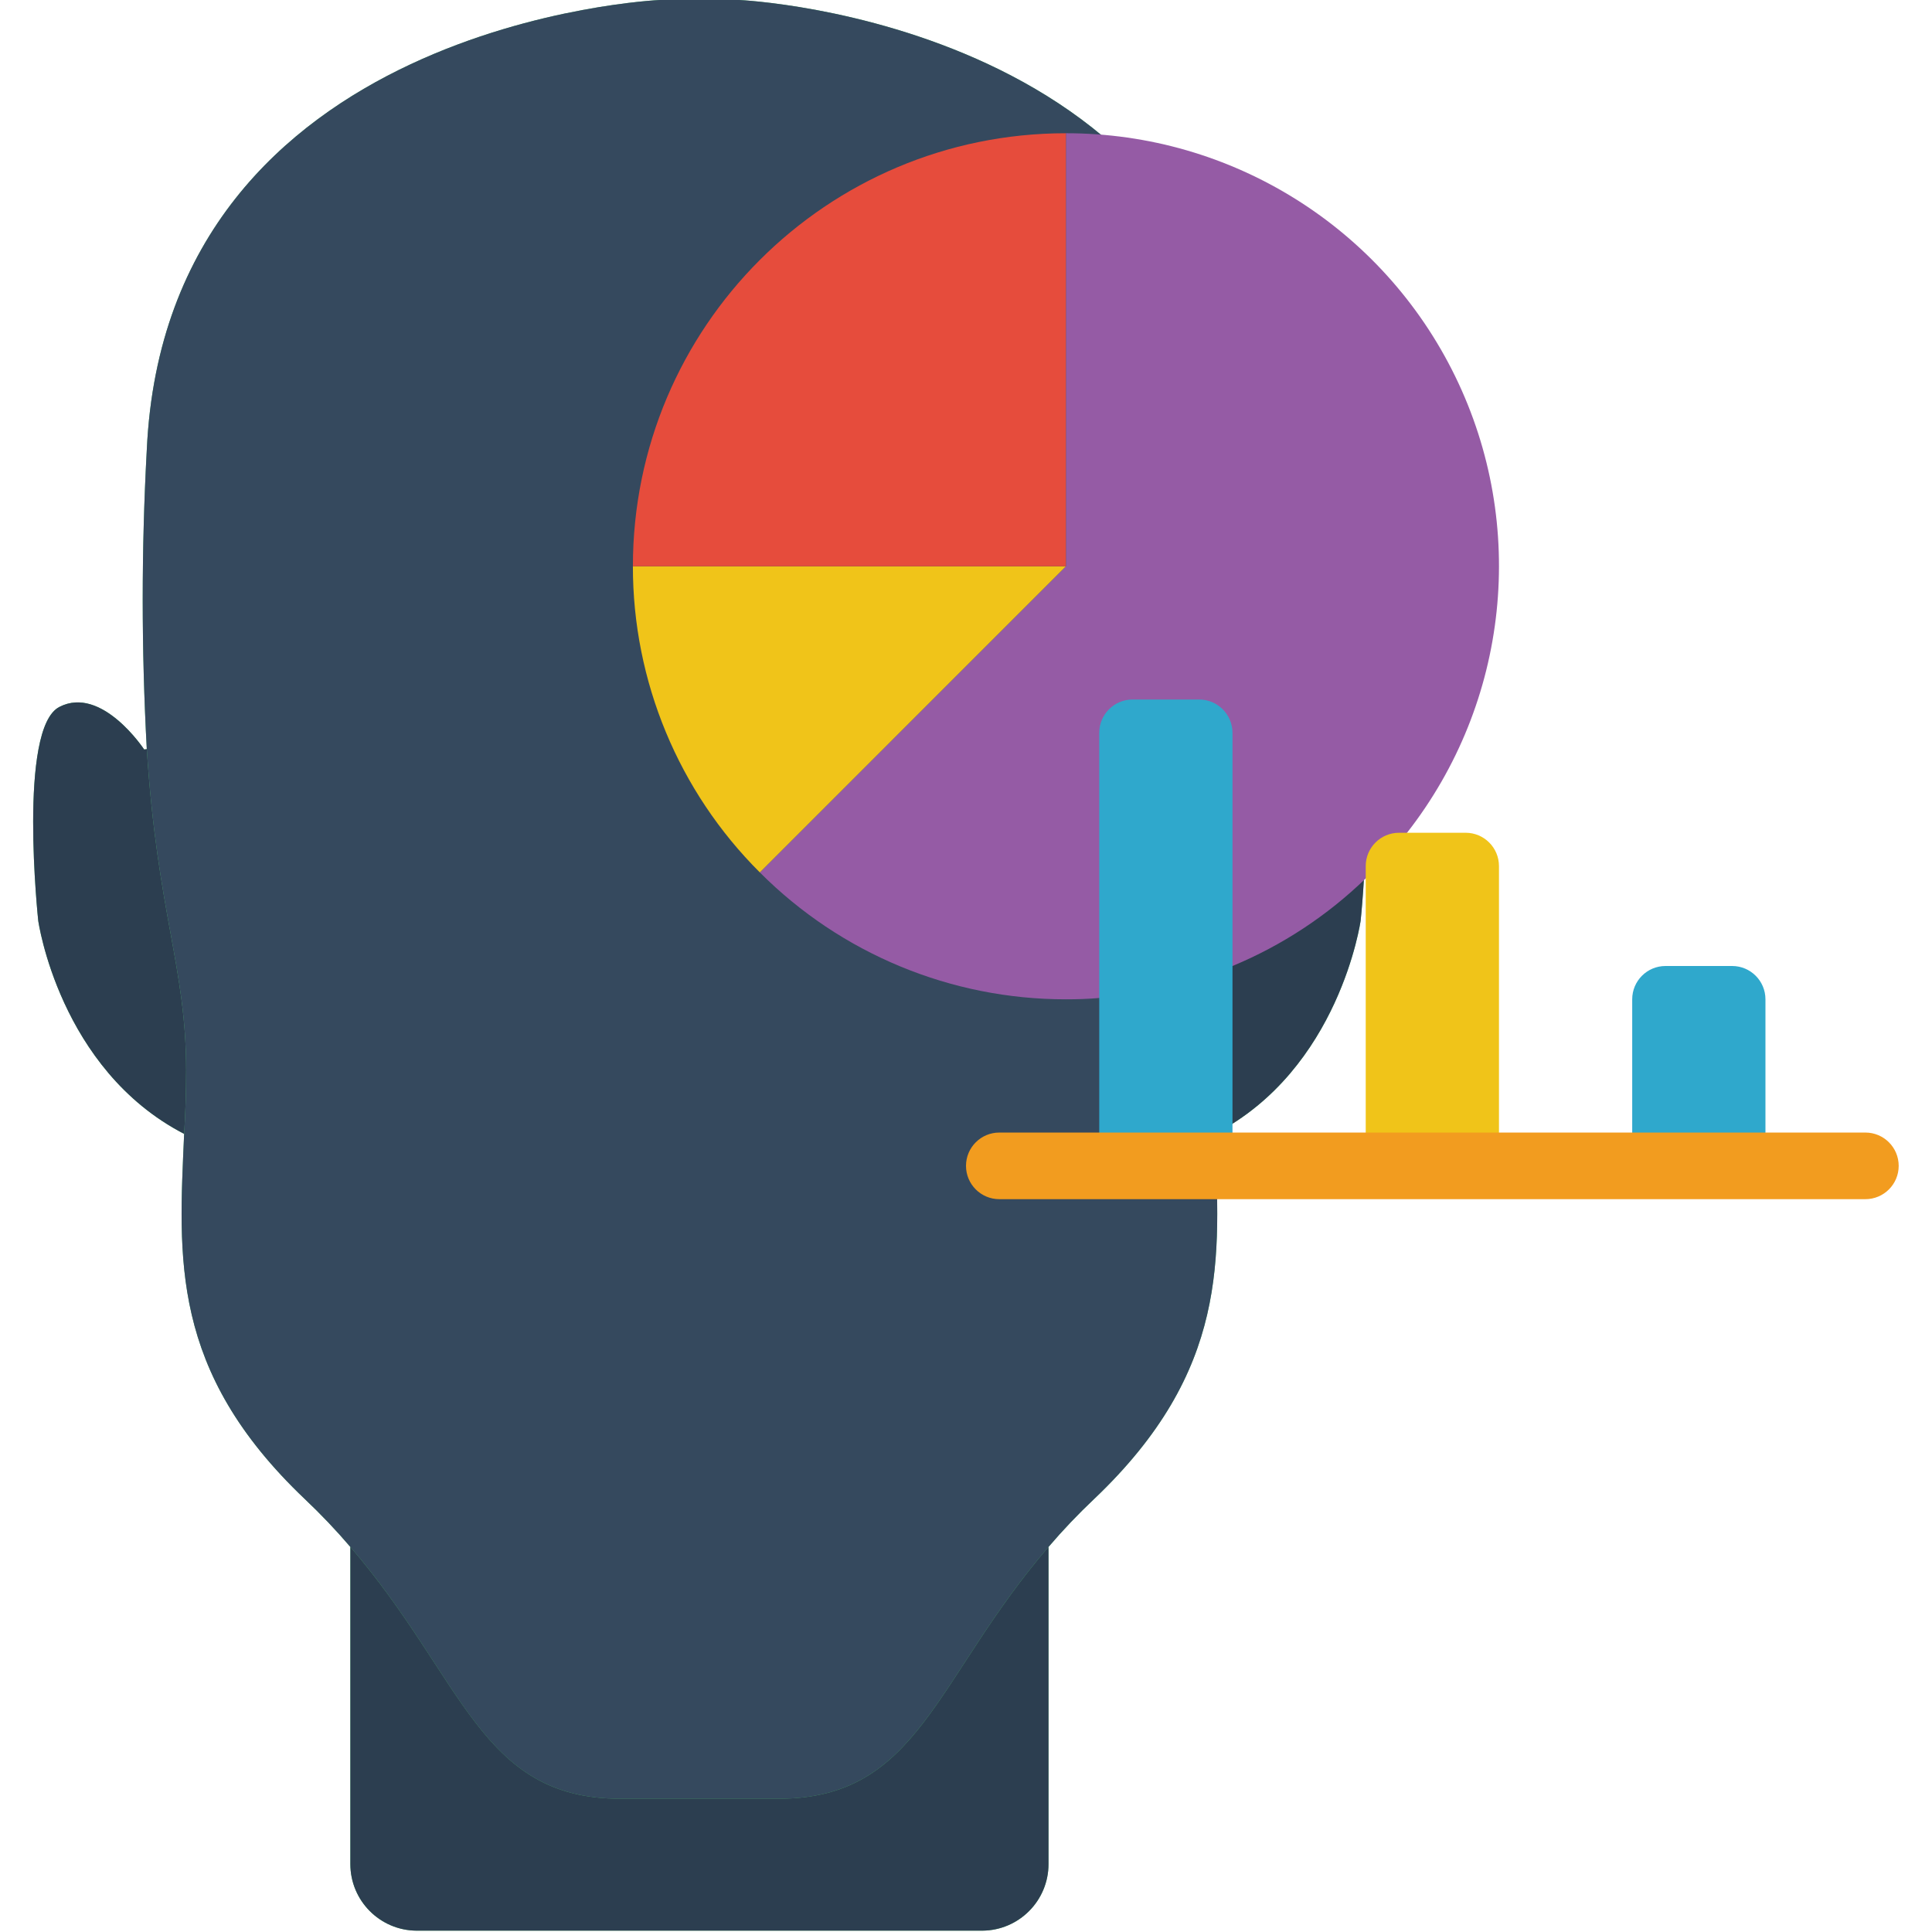 <?xml version="1.0" encoding="UTF-8"?>
<svg xmlns="http://www.w3.org/2000/svg" xmlns:xlink="http://www.w3.org/1999/xlink" width="512" height="512" viewBox="0 0 56 58" version="1.1"><!-- Generator: Sketch 51.3 (57544) - http://www.bohemiancoding.com/sketch --><title>066 - Analyse</title><desc>Created with Sketch.</desc><defs/><g id="Page-1" stroke="none" stroke-width="1" fill="none" fill-rule="evenodd"><g id="066---Analyse" transform="translate(-1, 0)" fill-rule="nonzero"><path d="M40.208,21.22 C38.937,20.57 37.667,22.5 37.667,22.5 L37.588,22.49 C37.751,19.496 37.751,16.494 37.588,13.5 C37,0.64 22.187,0 22.187,0 L19.807,0 C19.807,0 5,0.64 4.407,13.5 C4.244,16.494 4.244,19.496 4.407,22.49 L4.328,22.5 C4.328,22.5 3.057,20.57 1.787,21.22 C0.528,21.85 1.148,27.64 1.148,27.64 C1.148,27.64 1.778,32.1 5.528,34.04 C5.367,37.76 5.088,41.14 9.148,45 C9.63,45.455 10.087,45.936 10.518,46.44 L10.518,55.96 C10.518,57.061 11.407,57.954 12.508,57.96 L29.487,57.96 C30.588,57.954 31.477,57.061 31.477,55.96 L31.477,46.44 C31.908,45.936 32.365,45.455 32.847,45 C36.907,41.14 36.627,37.76 36.467,34.04 C40.217,32.1 40.847,27.64 40.847,27.64 C40.847,27.64 41.467,21.85 40.208,21.22 Z" id="Shape" fill="#4FBA6F"/><path d="M5.588,32.14 C5.588,32.79 5.567,33.42 5.528,34.04 C1.778,32.1 1.148,27.64 1.148,27.64 C1.148,27.64 0.528,21.85 1.787,21.22 C3.057,20.57 4.328,22.5 4.328,22.5 L4.407,22.49 C4.727,27.45 5.588,29.02 5.588,32.14 Z" id="Shape" fill="#2C3E50"/><path d="M37.588,22.49 C37.268,27.45 36.407,29.02 36.407,32.14 C36.407,32.79 36.427,33.42 36.467,34.04 C36.627,37.76 36.907,41.14 32.847,45 C32.365,45.455 31.907,45.936 31.477,46.44 C28.057,50.41 27.6,54 23.367,54 L18.627,54 C14.398,54 13.937,50.41 10.518,46.44 C10.087,45.936 9.63,45.455 9.148,45 C5.088,41.14 5.367,37.76 5.528,34.04 C5.567,33.42 5.588,32.79 5.588,32.14 C5.588,29.02 4.727,27.45 4.407,22.49 C4.244,19.496 4.244,16.494 4.407,13.5 C5,0.64 19.807,0 19.807,0 L22.187,0 C22.187,0 36.997,0.64 37.587,13.5 C37.75,16.494 37.751,19.496 37.588,22.49 Z" id="Shape" fill="#35495E"/><path d="M40.847,27.64 C40.847,27.64 40.217,32.1 36.467,34.04 C36.427,33.42 36.407,32.79 36.407,32.14 C36.407,29.02 37.268,27.45 37.588,22.49 L37.667,22.5 C37.667,22.5 38.937,20.57 40.208,21.22 C41.467,21.85 40.847,27.64 40.847,27.64 Z" id="Shape" fill="#2C3E50"/><path d="M31.477,46.44 L31.477,55.96 C31.477,57.061 30.588,57.954 29.487,57.96 L12.507,57.96 C11.407,57.954 10.518,57.06 10.518,55.96 L10.518,46.44 C13.937,50.41 14.4,54 18.627,54 L23.367,54 C27.6,54 28.057,50.41 31.477,46.44 Z" id="Shape" fill="#2C3E50"/><path d="M22.81,26.19 C25.245,28.632 28.552,30.003 32,30 C32.34,30 32.67,29.99 33,29.96 L37,29 C38.487,28.383 39.844,27.49 41,26.37 L42.24,25 C45.303,21.085 45.865,15.766 43.686,11.298 C41.507,6.83 36.971,3.997 32,4 L32,17 L22.81,26.19 Z" id="Shape" fill="#955BA5"/><path d="M19,17 C18.997,20.448 20.368,23.755 22.81,26.19 L32,17 L19,17 Z" id="Shape" fill="#F0C419"/><path d="M19,17 L32,17 L32,4 C24.82,4 19,9.82 19,17 Z" id="Shape" fill="#E64C3C"/><path d="M33,21 L37,21 L37,34 C37,34.552 36.552,35 36,35 L34,35 C33.448,35 33,34.552 33,34 L33,21 Z" id="Shape" fill="#2FA8CC" transform="translate(35, 28) rotate(-180) translate(-35, -28) "/><path d="M41,25 L45,25 L45,34 C45,34.552 44.552,35 44,35 L42,35 C41.448,35 41,34.552 41,34 L41,25 Z" id="Shape" fill="#F0C419" transform="translate(43, 30) rotate(-180) translate(-43, -30) "/><path d="M49,29 L53,29 L53,34 C53,34.552 52.552,35 52,35 L50,35 C49.448,35 49,34.552 49,34 L49,29 Z" id="Shape" fill="#2FA8CC" transform="translate(51, 32) rotate(-180) translate(-51, -32) "/><path d="M30,36 L56,36 C56.552,36 57,35.552 57,35 C57,34.448 56.552,34 56,34 L30,34 C29.448,34 29,34.448 29,35 C29,35.552 29.448,36 30,36 Z" id="Shape" fill="#F29C1F"/></g></g></svg>
